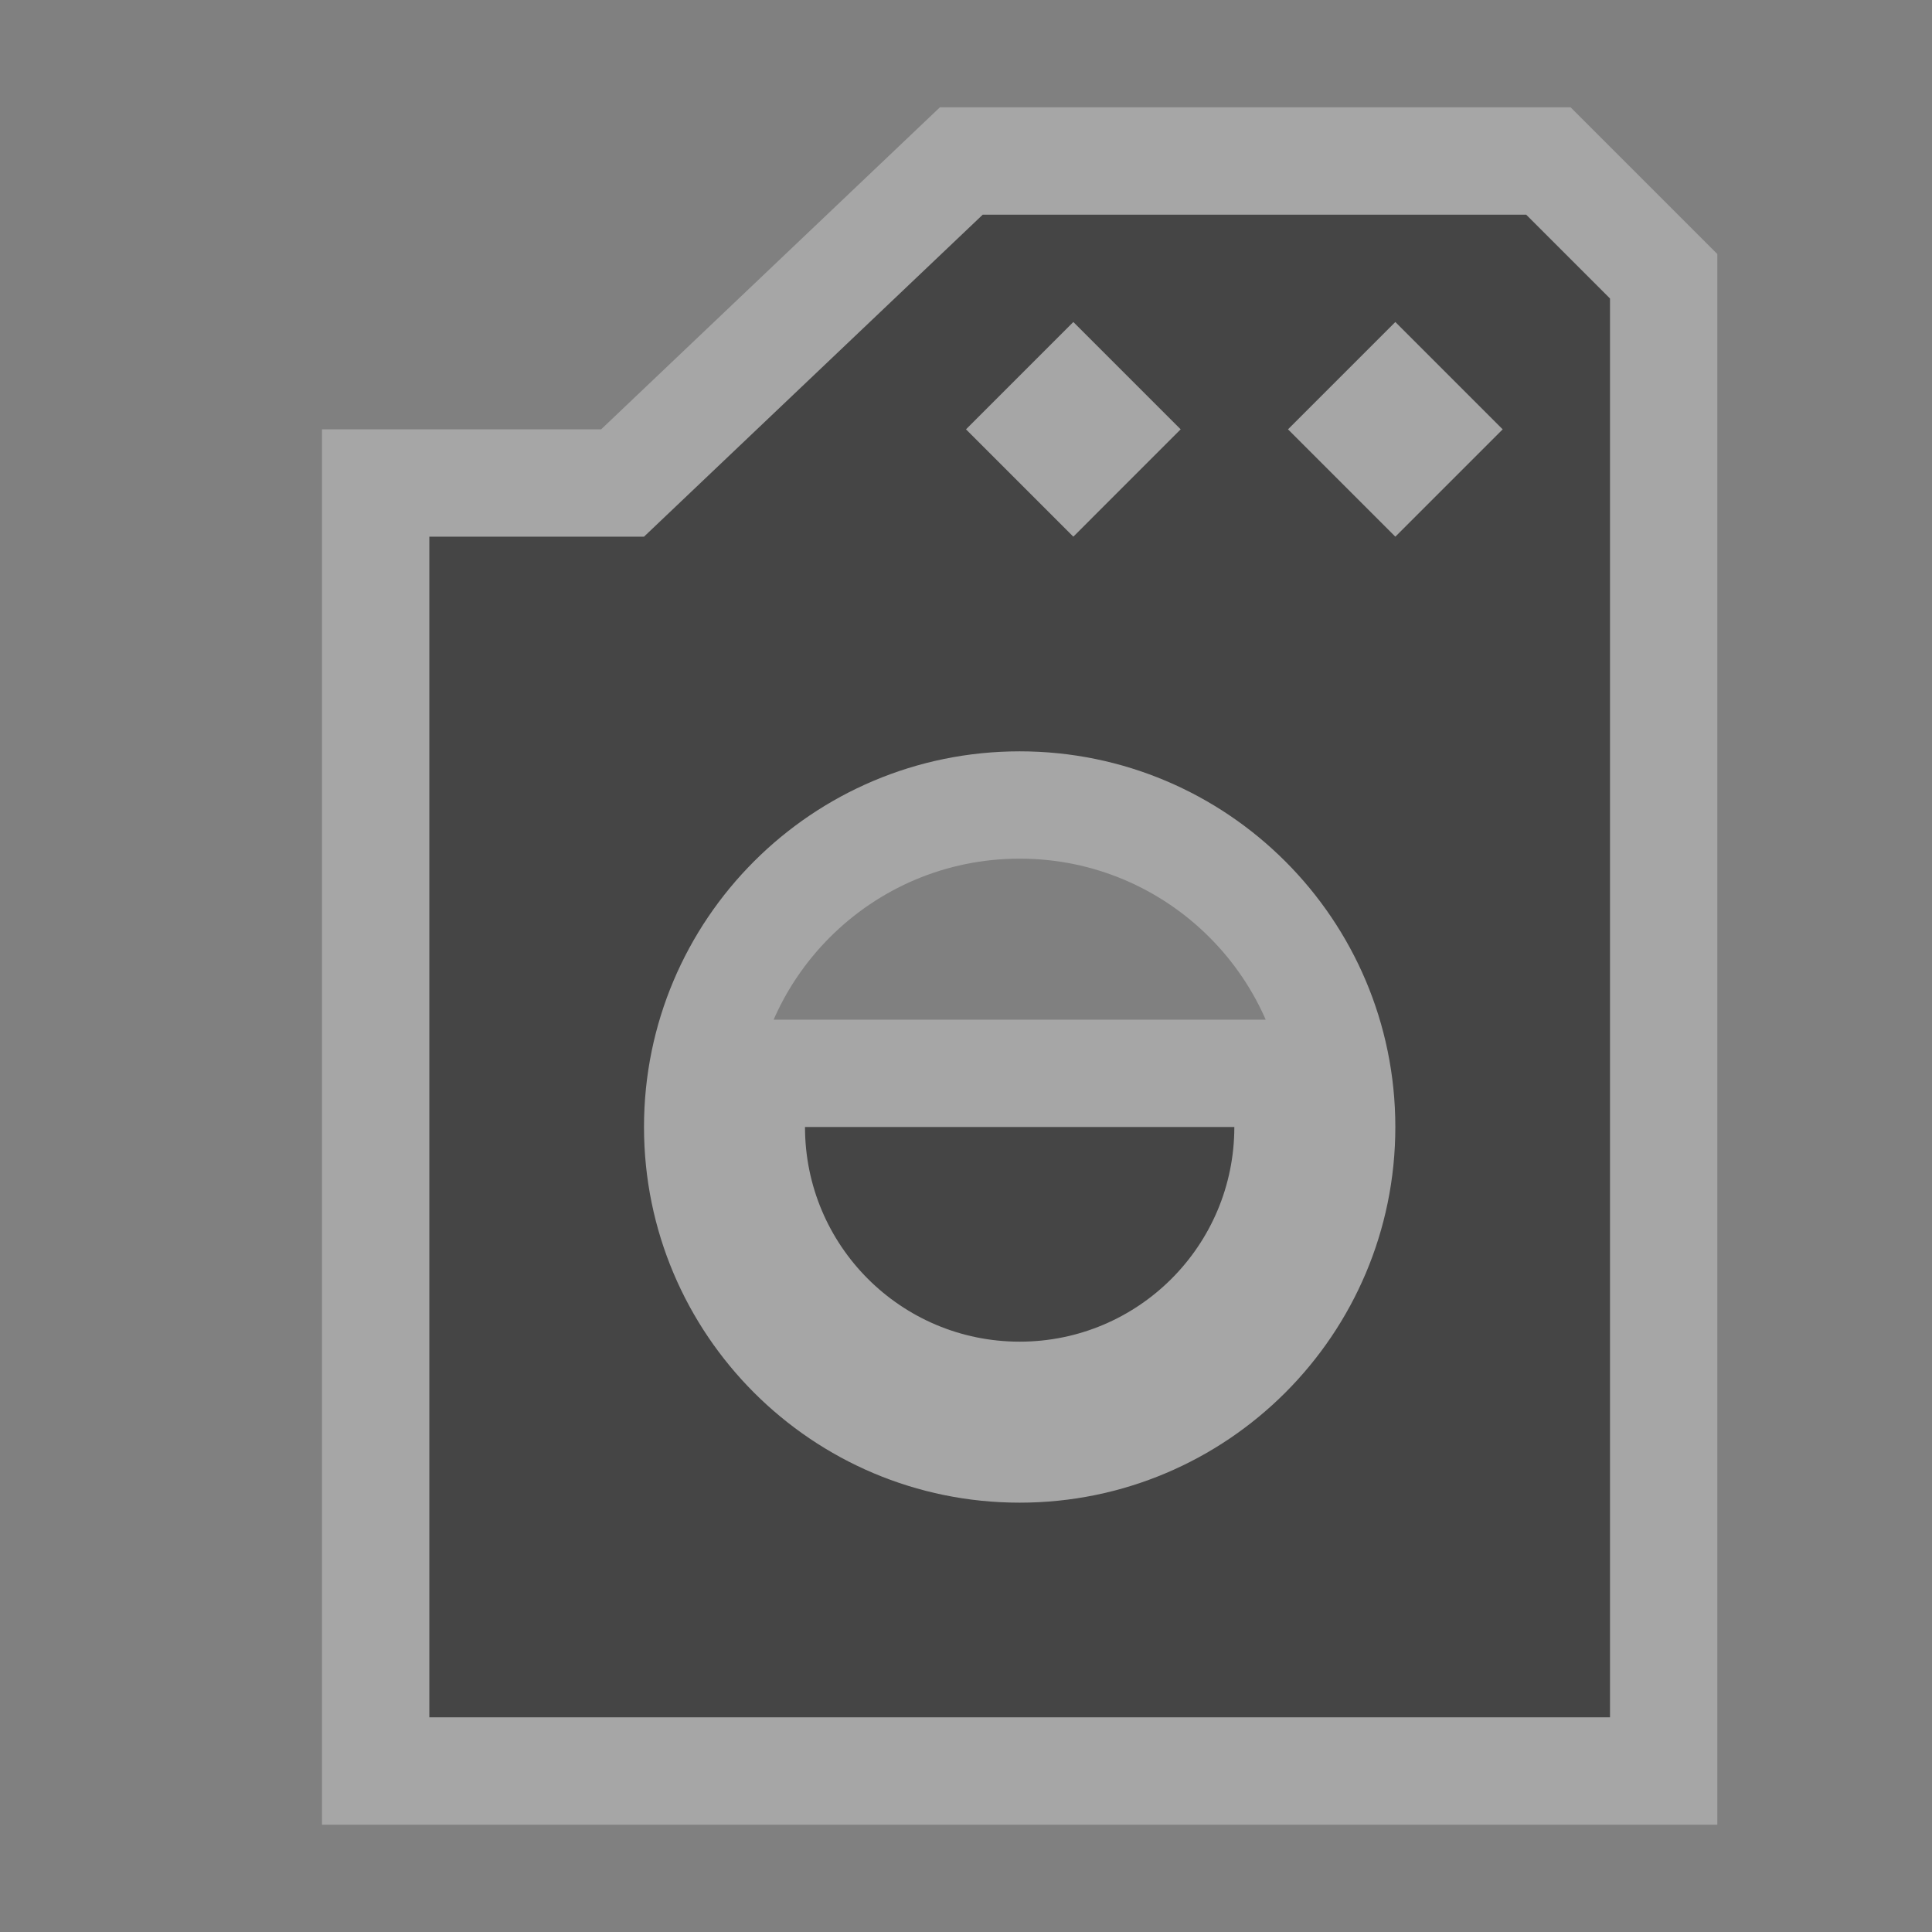 <?xml version="1.0" encoding="UTF-8" standalone="no"?>
<!-- Created with Inkscape (http://www.inkscape.org/) -->

<svg
   xmlns:dc="http://purl.org/dc/elements/1.1/"
   xmlns:cc="http://creativecommons.org/ns#"
   xmlns:rdf="http://www.w3.org/1999/02/22-rdf-syntax-ns#"
   xmlns:svg="http://www.w3.org/2000/svg"
   xmlns="http://www.w3.org/2000/svg"
   xmlns:inkscape="http://www.inkscape.org/namespaces/inkscape"
   version="1.1"
   width="18"
   height="18"
   viewBox="-402.5 403.5 18 18"
   id="svg4619"
   xml:space="preserve"><rect x="-402.5" y="403.5" width="18" height="18" fill="#808080" stroke="none"/><defs
     id="defs3164" /><g
     transform="translate(0,-1034.362)"
     id="layer1"><g
       transform="translate(17,0)"
       id="g4308"><g
         transform="translate(-31,1028.362)"
         id="laundry-7"><g
           id="g3289"><path
             d="M 10.156,2 7,5 5,5 5,16 16,16 16,2.781 15.219,2 10.156,2 z M 11,3 12,4 11,5 10,4 11,3 z m 3,0 1,1 -1,1 -1,-1 1,-1 z M 10.5,7 C 12.433,7 14,8.567 14,10.5 14,12.433 12.433,14 10.5,14 8.567,14 7,12.433 7,10.5 7,8.567 8.567,7 10.5,7 z m -2,3.5 c 0,1.105 0.895,2 2,2 1.105,0 2,-0.895 2,-2 l -2,0 -2,0 z"
             inkscape:connector-curvature="0"
             transform="translate(-389.5,409.5)"
             id="path4332"
             style="opacity:0.3;color:#000000;fill:none;stroke:#ffffff;stroke-width:2;stroke-linecap:butt;stroke-linejoin:miter;stroke-miterlimit:4;stroke-opacity:1;stroke-dasharray:none;stroke-dashoffset:0;marker:none;visibility:visible;display:inline" /><path
             d="M 10.156,2 7,5 5,5 5,16 16,16 16,2.781 15.219,2 10.156,2 z M 11,3 12,4 11,5 10,4 11,3 z m 3,0 1,1 -1,1 -1,-1 1,-1 z M 10.5,7 C 12.433,7 14,8.567 14,10.5 14,12.433 12.433,14 10.5,14 8.567,14 7,12.433 7,10.5 7,8.567 8.567,7 10.5,7 z m -2,3.5 c 0,1.105 0.895,2 2,2 1.105,0 2,-0.895 2,-2 l -2,0 -2,0 z"
             inkscape:connector-curvature="0"
             transform="translate(-389.5,409.5)"
             id="path3291"
             style="fill:#454545" /></g></g></g></g><rect
     width="18"
     height="18"
     x="0"
     y="0"
     id="canvas"
     style="fill:none;stroke:none;visibility:hidden" /></svg>
